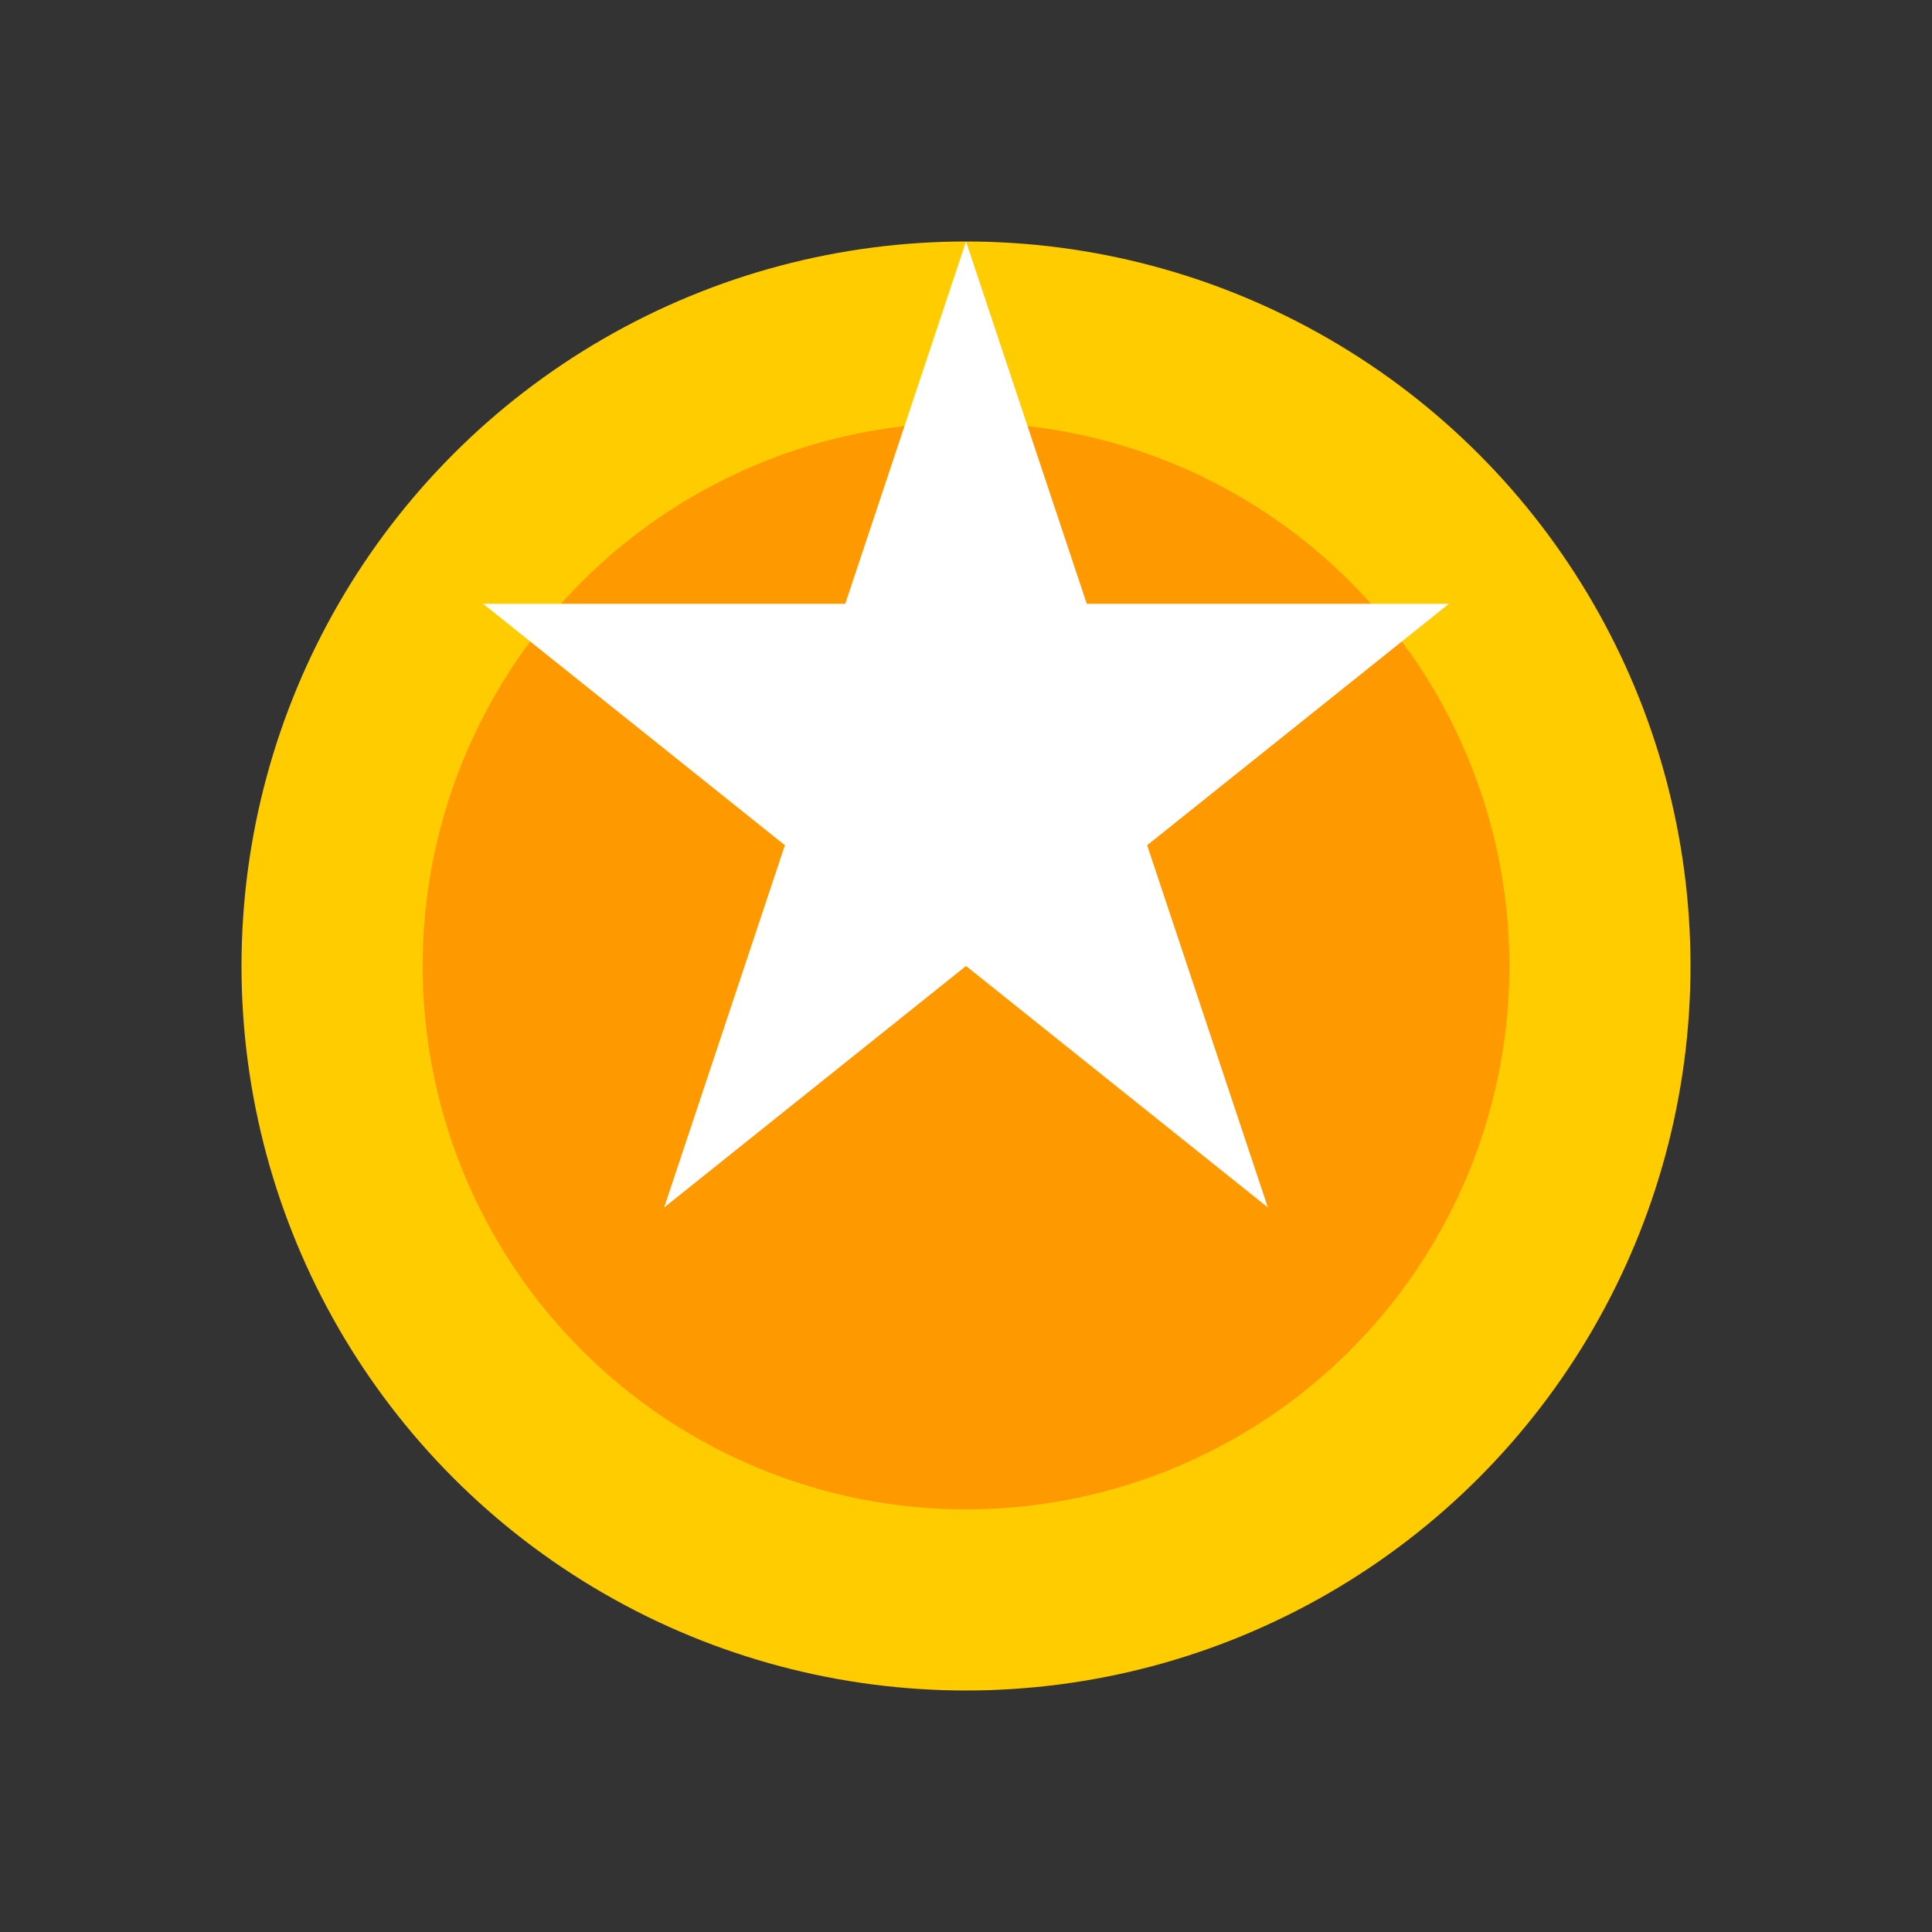 <svg xmlns="http://www.w3.org/2000/svg" viewBox="0 0 64 64">
  <rect x="0" y="0" width="64" height="64" fill="#333333" stroke="none"/>
  <circle cx="32" cy="32" r="24" fill="#ffcc00" />
  <circle cx="32" cy="32" r="18" fill="#ff9900" />
  <path d="M32 8 L36 20 L48 20 L38 28 L42 40 L32 32 L22 40 L26 28 L16 20 L28 20 Z" fill="#ffffff" />
</svg>

